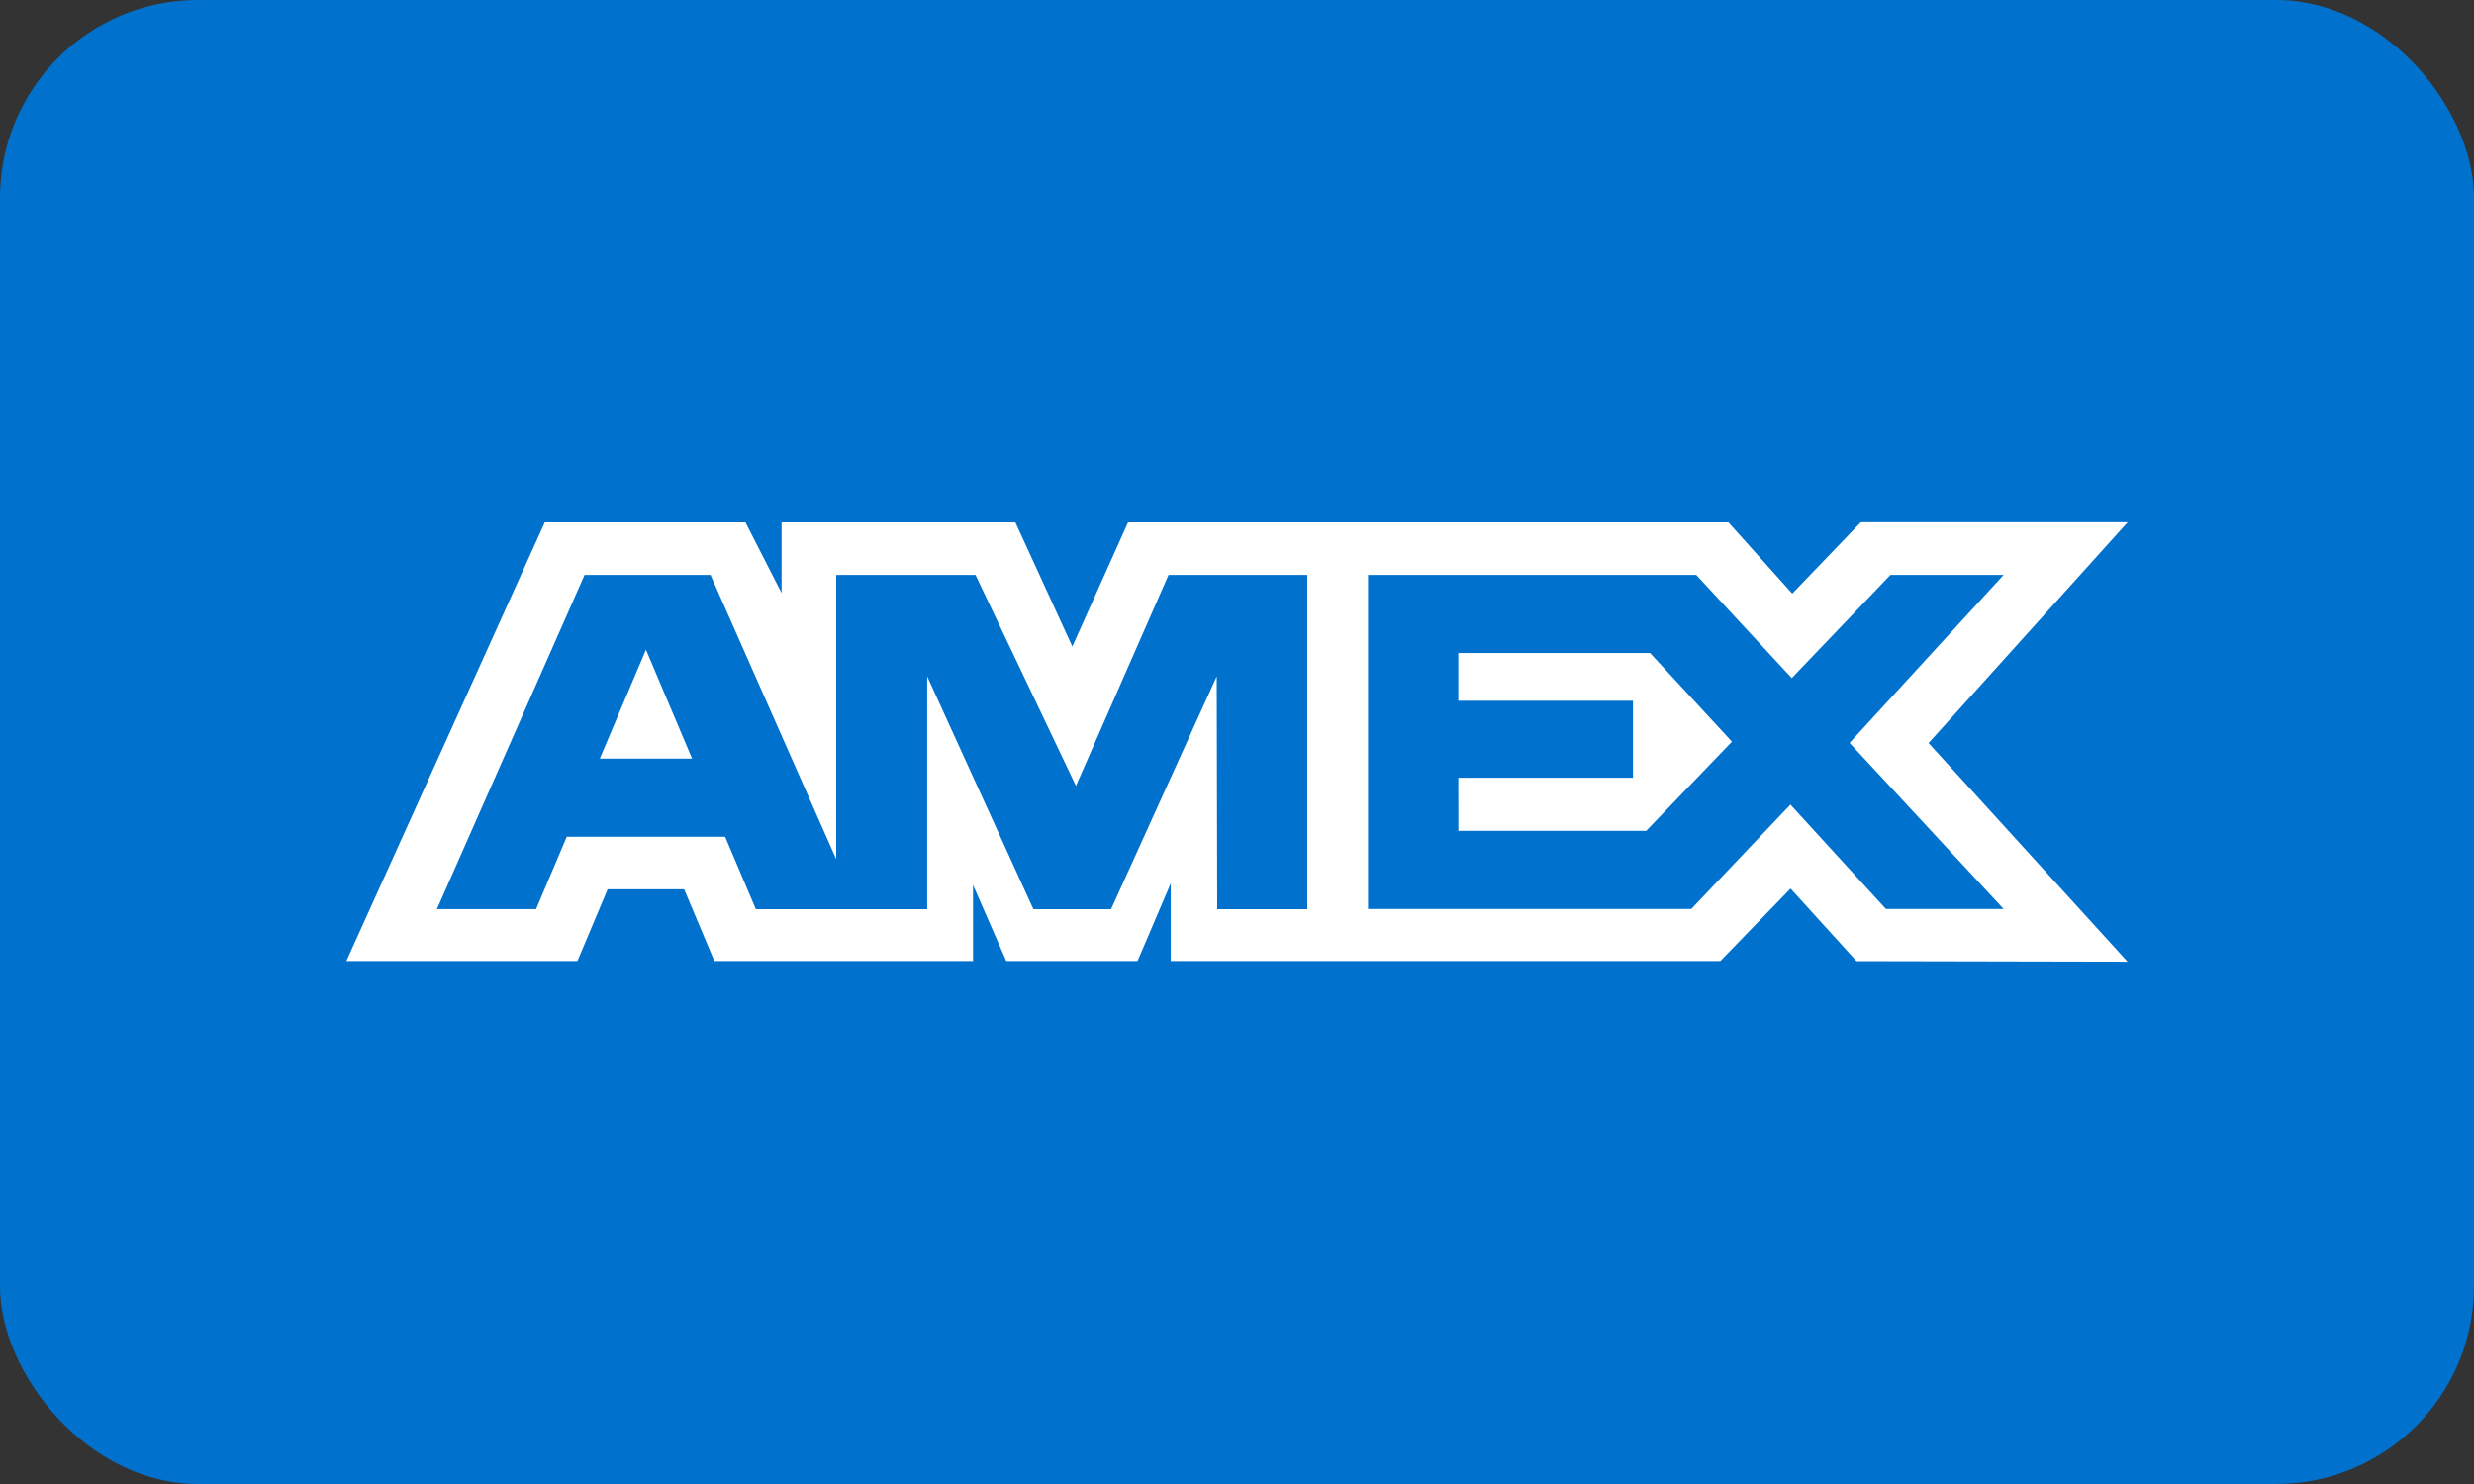 <svg xmlns="http://www.w3.org/2000/svg" id="amex" preserveAspectRatio="xMidYMid meet" viewBox="0 0 50 30"><rect x="0" y="0" width="50" height="30" fill="#333333" stroke="none"/><title>amex</title><g data-name="Layer 2"><g data-name="Layer 1"><rect width="50" height="30" rx="4" ry="4" fill="#0072ce"/><path d="M37.52 19.43l5.478.011-4.021-4.42.07-.077L43 10.558h-5.393L36.222 12l-1.29-1.44H22.798l-1.126 2.51-1.151-2.51h-4.725v1.428l-.73-1.428H11.01L7 19.428h4.67l.61-1.45h1.547l.61 1.45h5.228v-1.538l.672 1.538h2.653l.671-1.572v1.572h11.107l1.42-1.465zm-20.421-1.05h-1.823l-.621-1.464h-3.201l-.62 1.463H8.83l2.984-6.756h2.546l.03.068 2.51 5.677v-5.745h2.815l2.03 4.264 1.871-4.264h2.804v6.757H24.6l-.01-4.707-2.135 4.707h-1.57l-2.146-4.707v4.707H17.1zm23.395-.004h-2.379l-1.93-2.11-2.004 2.11h-6.533v-6.753h6.634l1.93 2.085 1.994-2.085h2.287l-3.112 3.395zm-11.02-1.58h3.796l1.733-1.803-1.655-1.792h-3.875v.966h3.53v1.556h-3.53zm-17.352-1.46h1.865l-.932-2.202z" fill="#fff"/></g></g></svg>